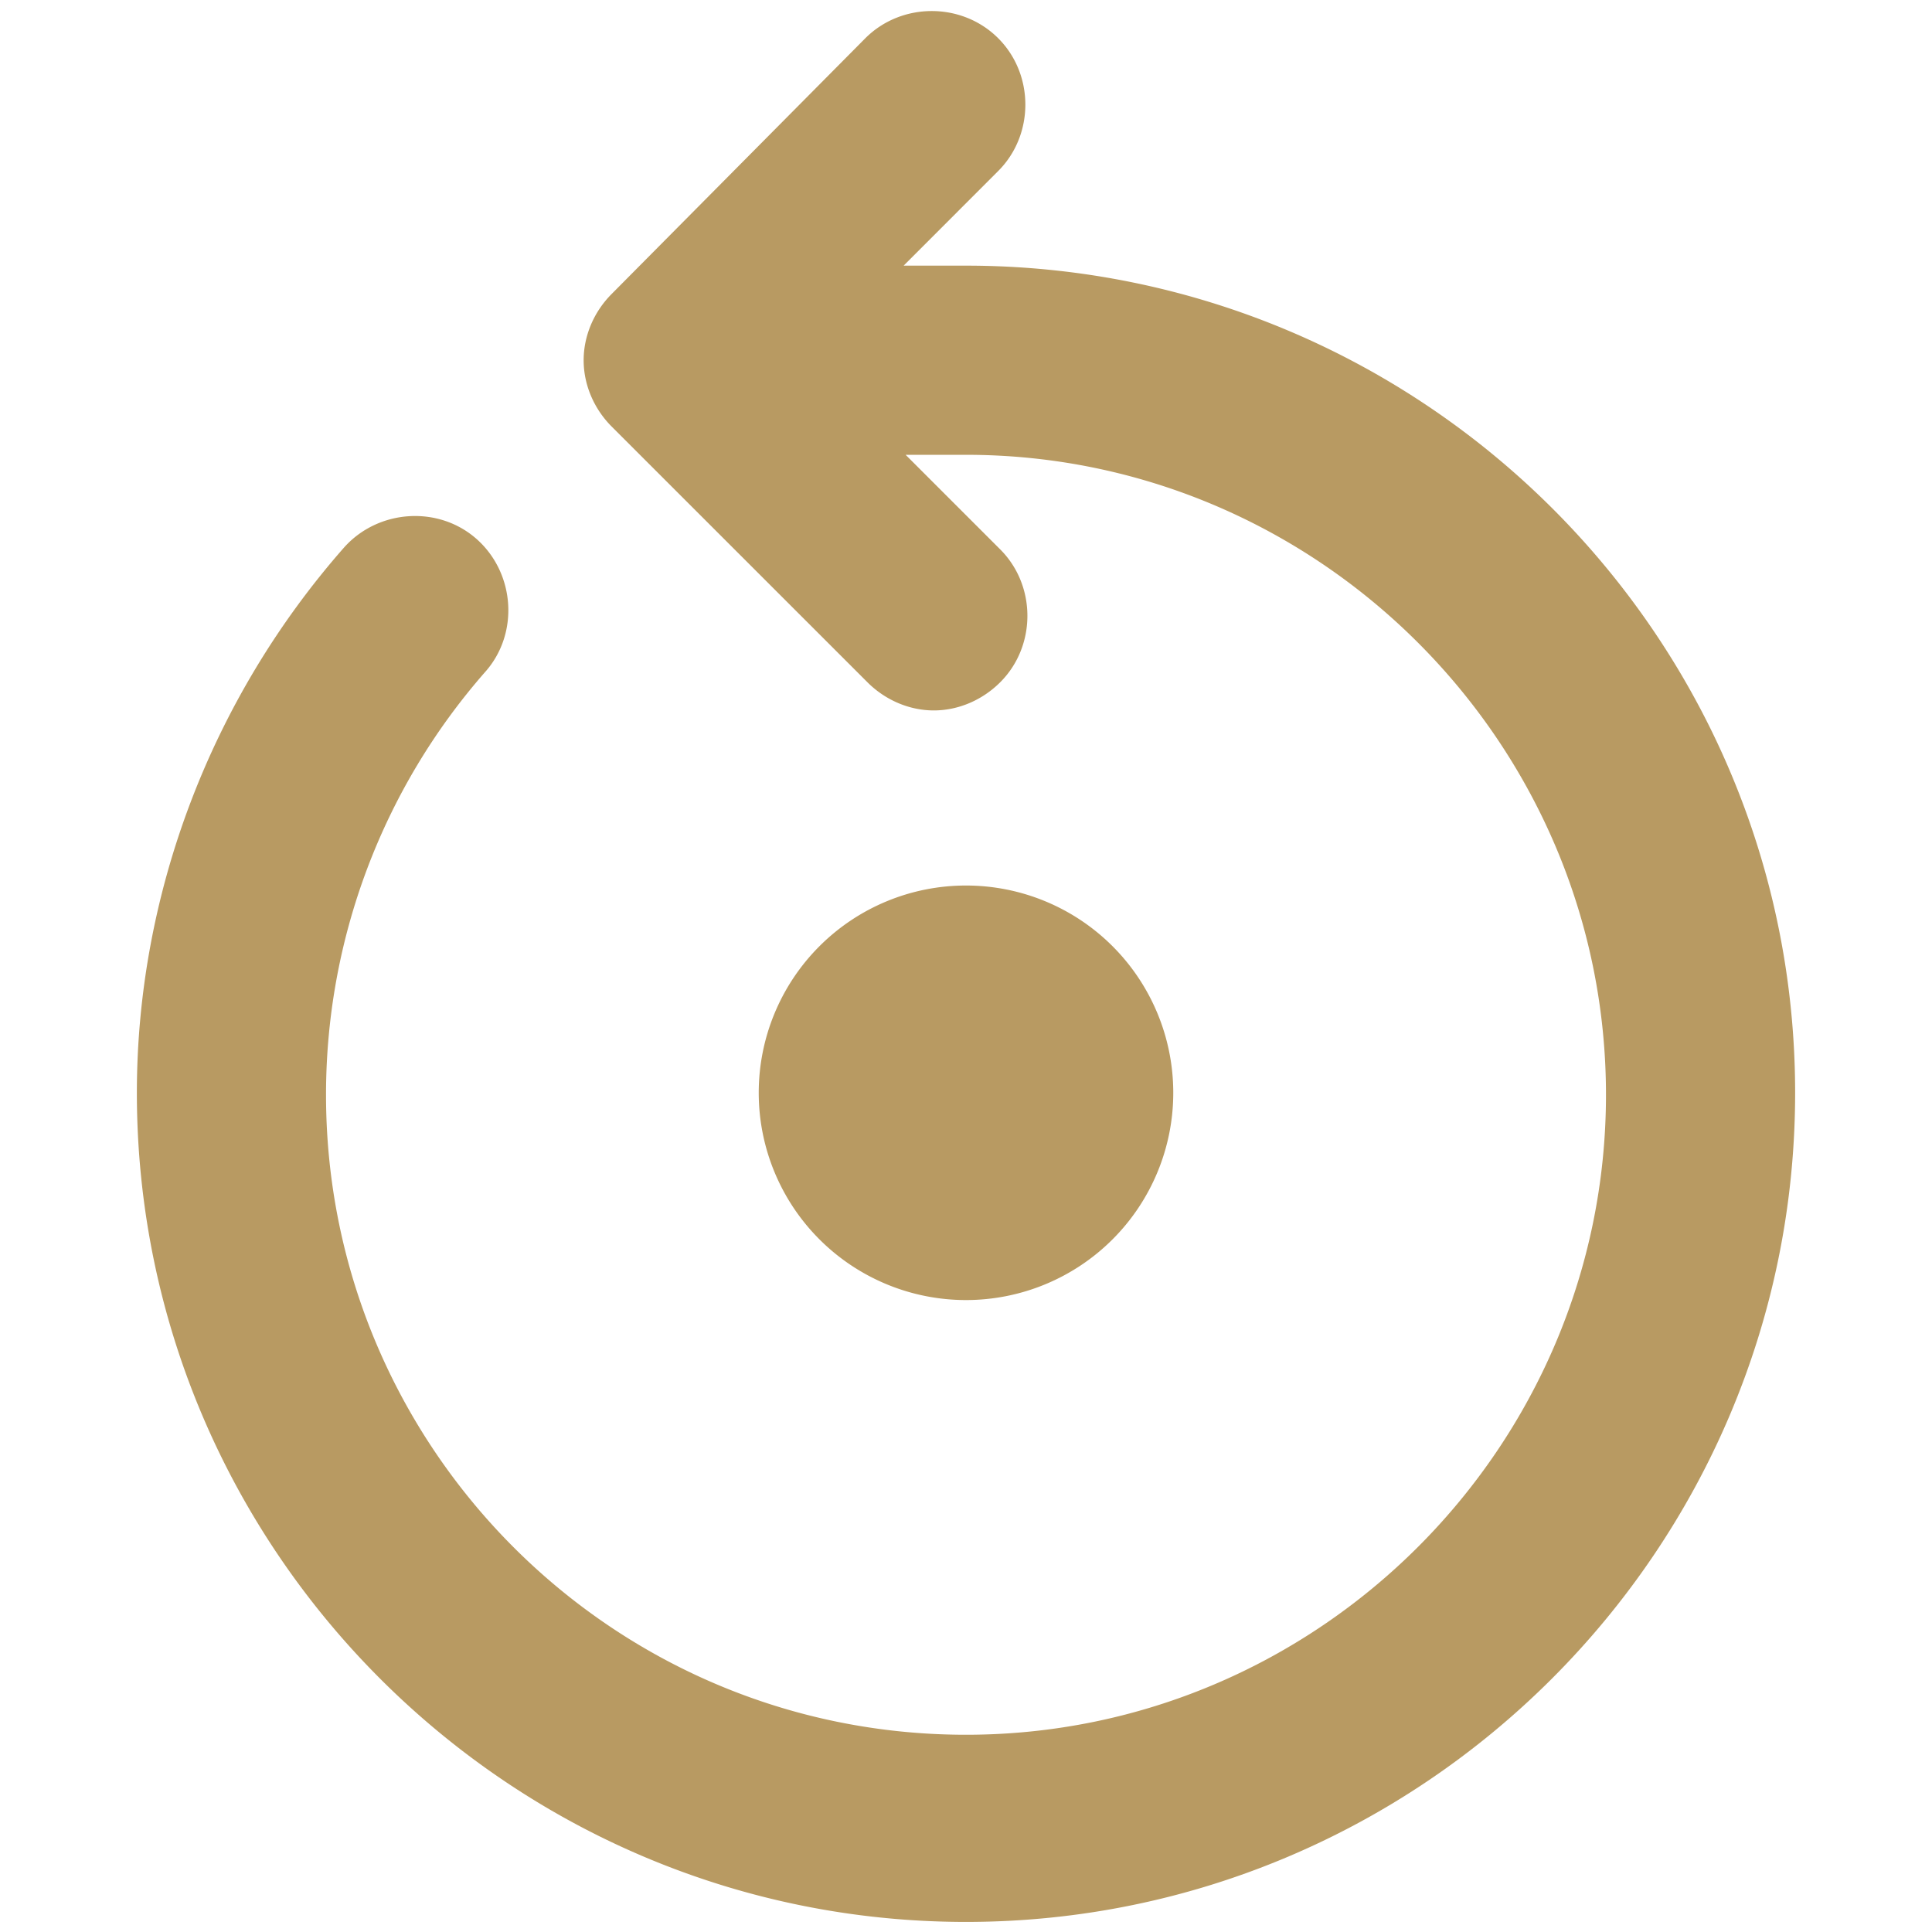 <svg width="32" height="32" xmlns="http://www.w3.org/2000/svg"><path d="M14.333.633c.6-.6 1.6-.6 2.2 0 .6.6.6 1.6 0 2.2L14.967 4.4H16c7.567 0 13.733 6.133 13.733 13.7 0 7.567-6.166 13.733-13.733 13.733S2.267 25.667 2.267 18.1c0-3.3 1.233-6.533 3.433-9.033.567-.634 1.567-.7 2.2-.134.633.567.7 1.567.133 2.2a10.618 10.618 0 0 0-2.633 7c0 5.834 4.733 10.6 10.6 10.6 5.833 0 10.6-4.766 10.6-10.6 0-5.833-4.767-10.6-10.6-10.6h-1L16.567 9.1c.6.6.6 1.6 0 2.2-.3.3-.7.467-1.1.467-.4 0-.8-.167-1.1-.467l-4.234-4.233c-.3-.3-.466-.7-.466-1.1 0-.4.166-.8.466-1.1zM16 14.667a3.433 3.433 0 1 1 0 6.866 3.433 3.433 0 0 1 0-6.866z" fill="#b89a62" fill-rule="nonzero"/></svg>